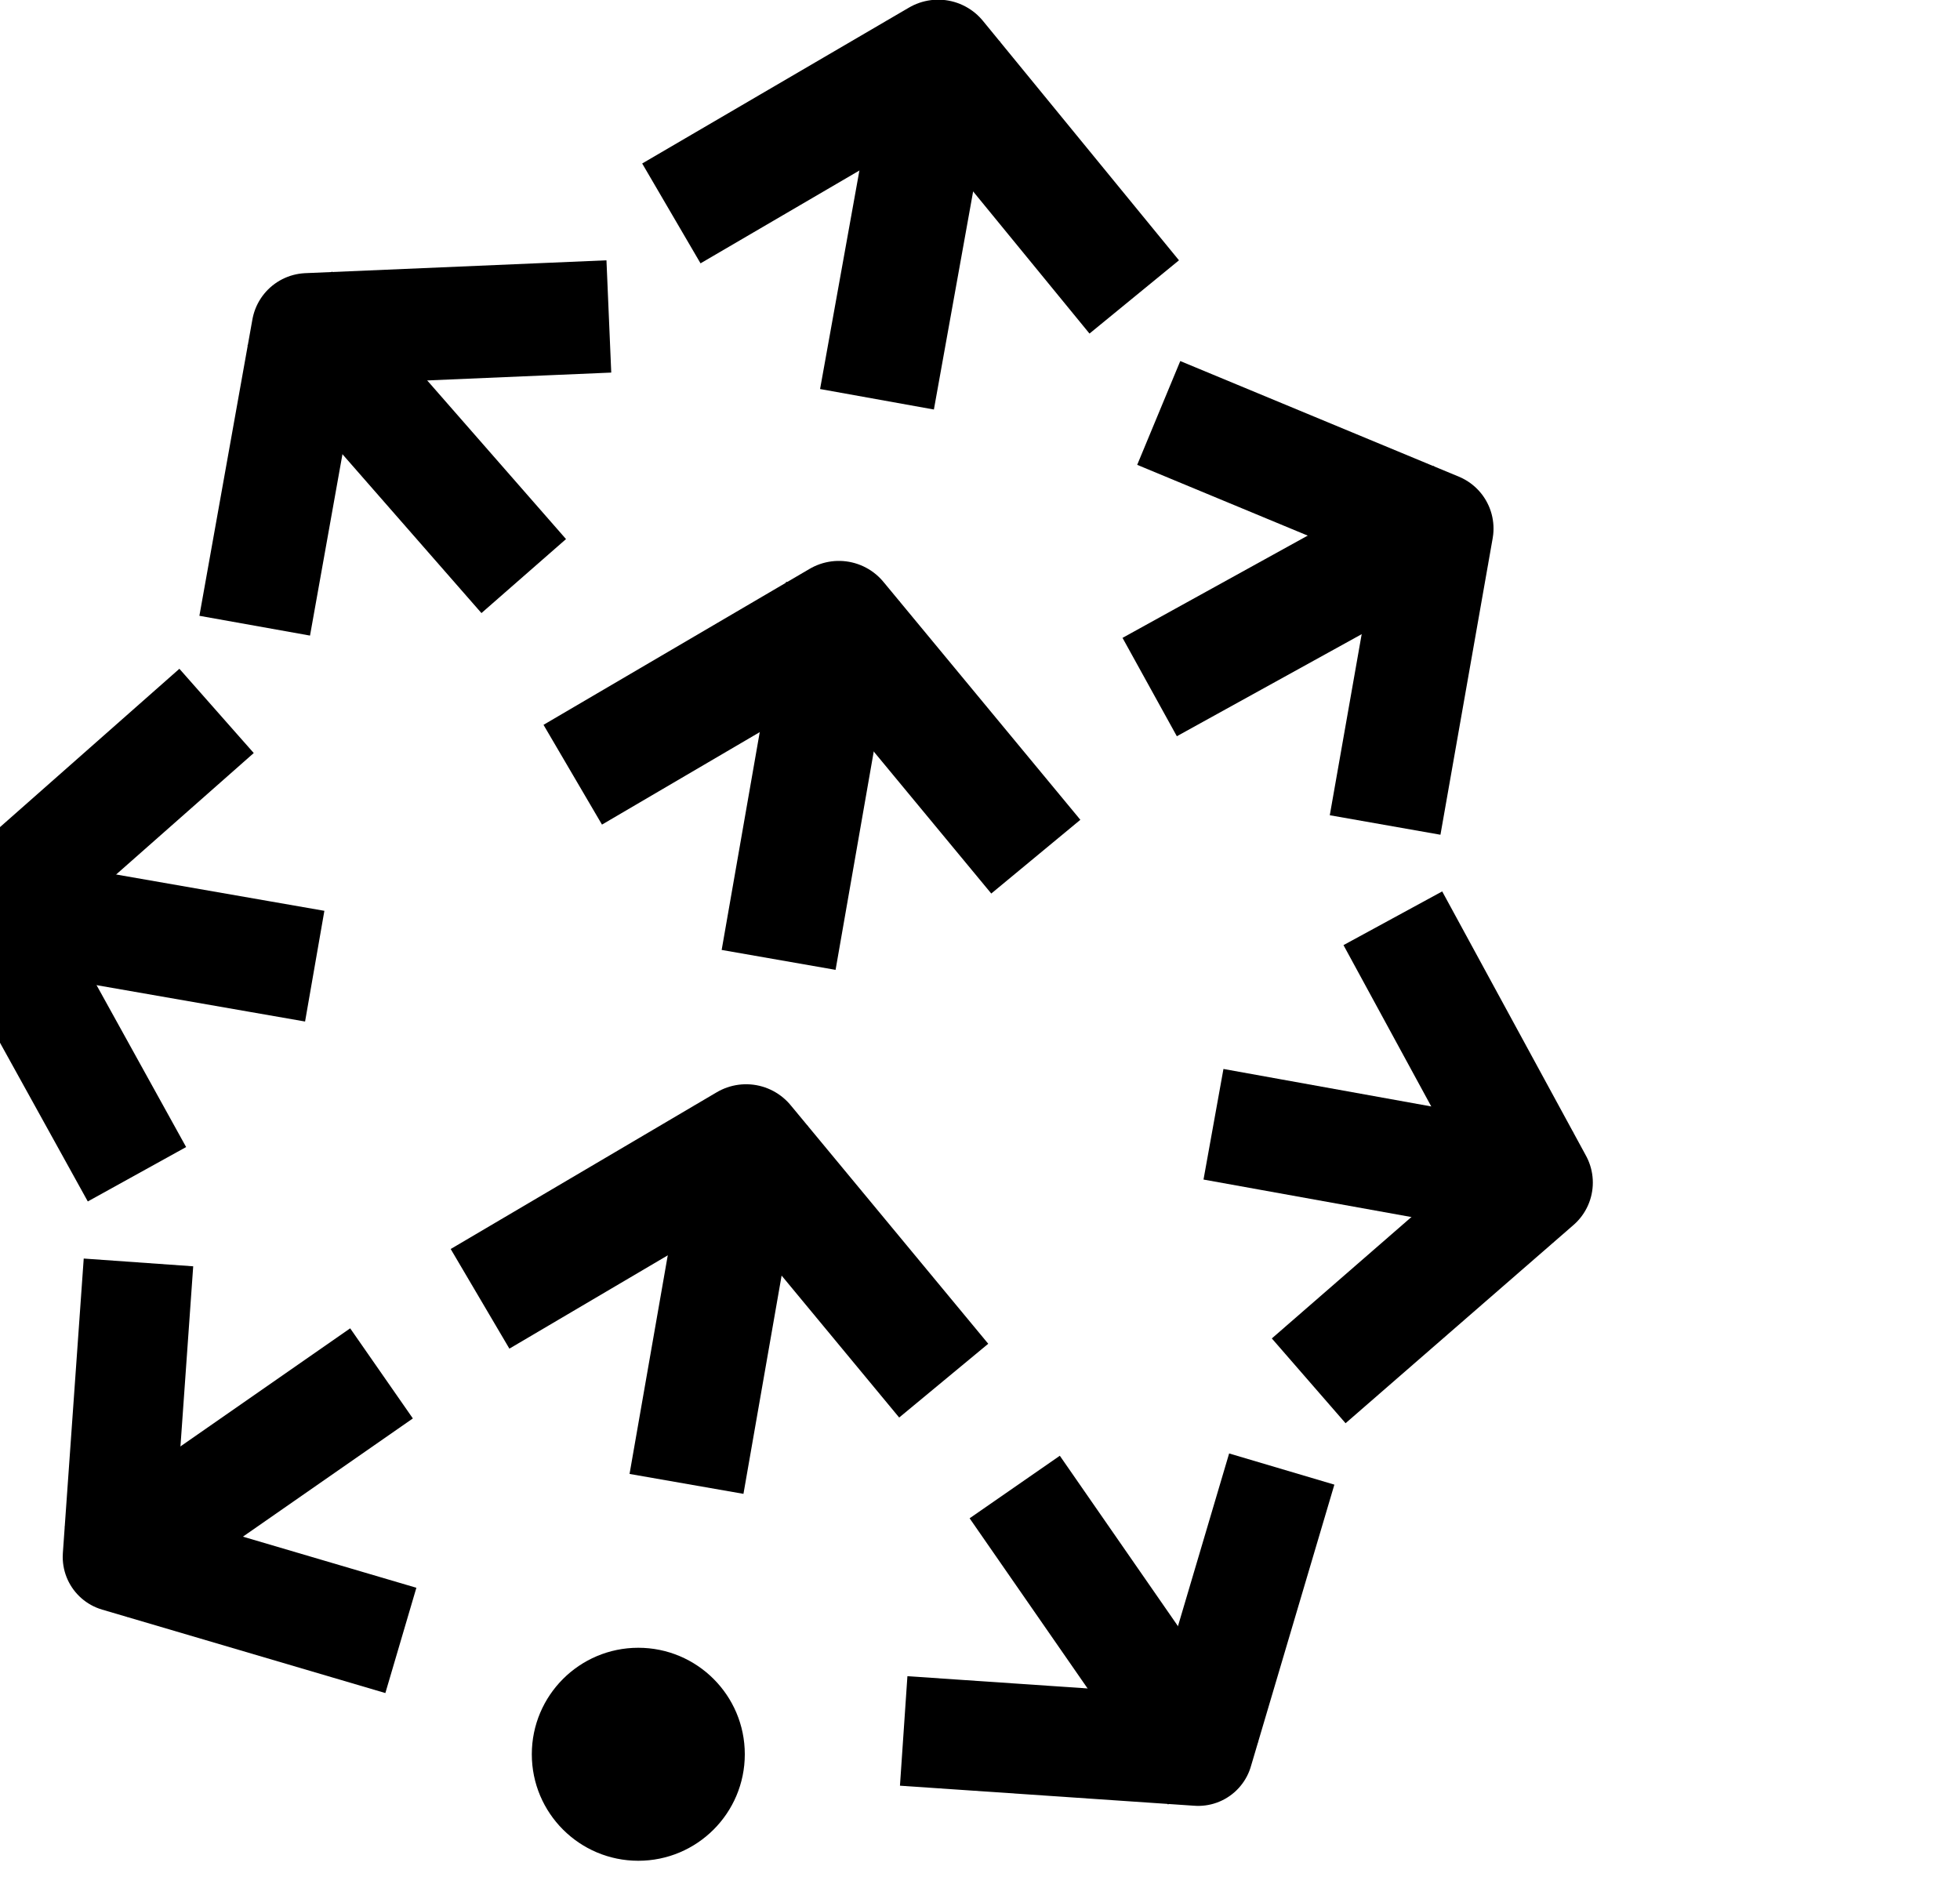 <svg xmlns="http://www.w3.org/2000/svg" class="w-full -translate-y-0.5" viewBox="1 1 30 29"><g fill="none" fill-rule="evenodd" transform="translate(0 1)"><path stroke="currentColor" stroke-linecap="square" stroke-width="1.77" d="m14.58 5.24.7-3.89"></path><path stroke="currentColor" stroke-linecap="square" stroke-linejoin="round" stroke-width="1.77" d="M17.8 3.86 15.36.88l-3.32 1.94"></path><path stroke="currentColor" stroke-linecap="square" stroke-width="1.77" d="m11.66 21.84.68-3.89"></path><path stroke="currentColor" stroke-linecap="square" stroke-linejoin="round" stroke-width="1.77" d="m14.88 20.45-2.46-2.97-3.31 1.95"></path><path stroke="currentColor" stroke-linecap="square" stroke-width="1.77" d="m13.07 13.82.68-3.89"></path><path stroke="currentColor" stroke-linecap="square" stroke-linejoin="round" stroke-width="1.77" d="m16.29 12.43-2.45-2.96-3.31 1.94"></path><circle cx="10.77" cy="26.85" r="1.63" fill="currentColor" fill-rule="nonzero"></circle><g stroke="currentColor" stroke-linecap="square"><path stroke-width="1.68" d="m6.15 21.5-2.99 2.08"></path><path stroke-linejoin="round" stroke-width="1.68" d="M6.33 24.87 2.8 23.83l.26-3.67"></path><path stroke-width="1.68" d="m17.01 23.45 2.08 3"></path><path stroke-linejoin="round" stroke-width="1.68" d="m15.67 26.55 3.67.25 1.04-3.51"></path><path stroke-width="1.72" d="m20.42 17.36 3.66.66"></path><path stroke-linejoin="round" stroke-width="1.72" d="m21.68 20.57 2.84-2.47-1.79-3.29"></path><path stroke-width="1.72" d="m19.35 10.1 3.26-1.8"></path><path stroke-linejoin="round" stroke-width="1.72" d="M19.53 6.65 23 8.09l-.65 3.69"></path><path stroke-width="1.72" d="M4.97 14.64 1.3 14"></path><path stroke-linejoin="round" stroke-width="1.72" d="M2.68 17.22.86 13.93l2.81-2.48"></path><path stroke-width="1.72" d="M8.45 8.17 6 5.37"></path><path stroke-linejoin="round" stroke-width="1.72" d="m9.46 4.88-3.75.16-.66 3.69"></path></g></g></svg>
